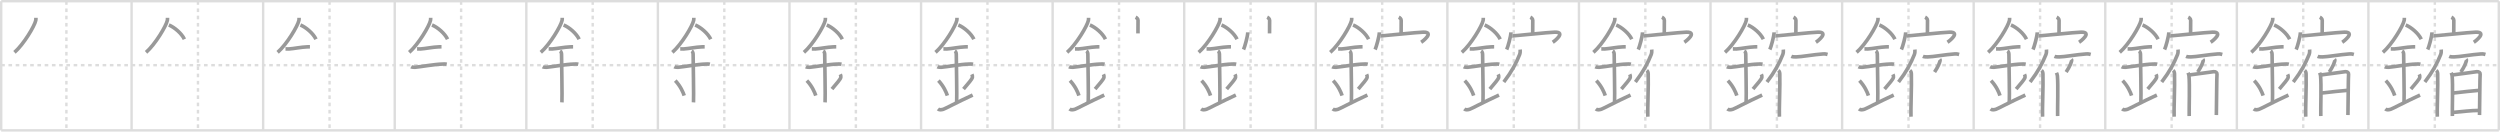 <svg width="2071px" height="109px" viewBox="0 0 2071 109" xmlns="http://www.w3.org/2000/svg" xmlns:xlink="http://www.w3.org/1999/xlink" xml:space="preserve" version="1.1" baseProfile="full">
<line x1="1" y1="1" x2="2070" y2="1" style="stroke:#ddd;stroke-width:2"></line>
<line x1="1" y1="1" x2="1" y2="108" style="stroke:#ddd;stroke-width:2"></line>
<line x1="1" y1="108" x2="2070" y2="108" style="stroke:#ddd;stroke-width:2"></line>
<line x1="2070" y1="1" x2="2070" y2="108" style="stroke:#ddd;stroke-width:2"></line>
<line x1="109" y1="1" x2="109" y2="108" style="stroke:#ddd;stroke-width:2"></line>
<line x1="218" y1="1" x2="218" y2="108" style="stroke:#ddd;stroke-width:2"></line>
<line x1="327" y1="1" x2="327" y2="108" style="stroke:#ddd;stroke-width:2"></line>
<line x1="436" y1="1" x2="436" y2="108" style="stroke:#ddd;stroke-width:2"></line>
<line x1="545" y1="1" x2="545" y2="108" style="stroke:#ddd;stroke-width:2"></line>
<line x1="654" y1="1" x2="654" y2="108" style="stroke:#ddd;stroke-width:2"></line>
<line x1="763" y1="1" x2="763" y2="108" style="stroke:#ddd;stroke-width:2"></line>
<line x1="872" y1="1" x2="872" y2="108" style="stroke:#ddd;stroke-width:2"></line>
<line x1="981" y1="1" x2="981" y2="108" style="stroke:#ddd;stroke-width:2"></line>
<line x1="1090" y1="1" x2="1090" y2="108" style="stroke:#ddd;stroke-width:2"></line>
<line x1="1199" y1="1" x2="1199" y2="108" style="stroke:#ddd;stroke-width:2"></line>
<line x1="1308" y1="1" x2="1308" y2="108" style="stroke:#ddd;stroke-width:2"></line>
<line x1="1417" y1="1" x2="1417" y2="108" style="stroke:#ddd;stroke-width:2"></line>
<line x1="1526" y1="1" x2="1526" y2="108" style="stroke:#ddd;stroke-width:2"></line>
<line x1="1635" y1="1" x2="1635" y2="108" style="stroke:#ddd;stroke-width:2"></line>
<line x1="1744" y1="1" x2="1744" y2="108" style="stroke:#ddd;stroke-width:2"></line>
<line x1="1853" y1="1" x2="1853" y2="108" style="stroke:#ddd;stroke-width:2"></line>
<line x1="1962" y1="1" x2="1962" y2="108" style="stroke:#ddd;stroke-width:2"></line>
<line x1="1" y1="54" x2="2070" y2="54" style="stroke:#ddd;stroke-width:2;stroke-dasharray:3 3"></line>
<line x1="55" y1="1" x2="55" y2="108" style="stroke:#ddd;stroke-width:2;stroke-dasharray:3 3"></line>
<line x1="164" y1="1" x2="164" y2="108" style="stroke:#ddd;stroke-width:2;stroke-dasharray:3 3"></line>
<line x1="273" y1="1" x2="273" y2="108" style="stroke:#ddd;stroke-width:2;stroke-dasharray:3 3"></line>
<line x1="382" y1="1" x2="382" y2="108" style="stroke:#ddd;stroke-width:2;stroke-dasharray:3 3"></line>
<line x1="491" y1="1" x2="491" y2="108" style="stroke:#ddd;stroke-width:2;stroke-dasharray:3 3"></line>
<line x1="600" y1="1" x2="600" y2="108" style="stroke:#ddd;stroke-width:2;stroke-dasharray:3 3"></line>
<line x1="709" y1="1" x2="709" y2="108" style="stroke:#ddd;stroke-width:2;stroke-dasharray:3 3"></line>
<line x1="818" y1="1" x2="818" y2="108" style="stroke:#ddd;stroke-width:2;stroke-dasharray:3 3"></line>
<line x1="927" y1="1" x2="927" y2="108" style="stroke:#ddd;stroke-width:2;stroke-dasharray:3 3"></line>
<line x1="1036" y1="1" x2="1036" y2="108" style="stroke:#ddd;stroke-width:2;stroke-dasharray:3 3"></line>
<line x1="1145" y1="1" x2="1145" y2="108" style="stroke:#ddd;stroke-width:2;stroke-dasharray:3 3"></line>
<line x1="1254" y1="1" x2="1254" y2="108" style="stroke:#ddd;stroke-width:2;stroke-dasharray:3 3"></line>
<line x1="1363" y1="1" x2="1363" y2="108" style="stroke:#ddd;stroke-width:2;stroke-dasharray:3 3"></line>
<line x1="1472" y1="1" x2="1472" y2="108" style="stroke:#ddd;stroke-width:2;stroke-dasharray:3 3"></line>
<line x1="1581" y1="1" x2="1581" y2="108" style="stroke:#ddd;stroke-width:2;stroke-dasharray:3 3"></line>
<line x1="1690" y1="1" x2="1690" y2="108" style="stroke:#ddd;stroke-width:2;stroke-dasharray:3 3"></line>
<line x1="1799" y1="1" x2="1799" y2="108" style="stroke:#ddd;stroke-width:2;stroke-dasharray:3 3"></line>
<line x1="1908" y1="1" x2="1908" y2="108" style="stroke:#ddd;stroke-width:2;stroke-dasharray:3 3"></line>
<line x1="2017" y1="1" x2="2017" y2="108" style="stroke:#ddd;stroke-width:2;stroke-dasharray:3 3"></line>
<path d="M29.75,14.74c0,0.73,0.05,1.31-0.13,2.18c-0.95,4.55-9.94,19.72-17.64,26.45" style="fill:none;stroke:#999;stroke-width:3"></path>

<path d="M138.75,14.74c0,0.73,0.05,1.31-0.13,2.18c-0.95,4.55-9.94,19.72-17.64,26.45" style="fill:none;stroke:#999;stroke-width:3"></path>
<path d="M139.89,20.71c4.65,1.91,10.6,6.98,12.86,11.79" style="fill:none;stroke:#999;stroke-width:3"></path>

<path d="M247.75,14.74c0,0.73,0.05,1.31-0.13,2.18c-0.95,4.55-9.94,19.72-17.64,26.45" style="fill:none;stroke:#999;stroke-width:3"></path>
<path d="M248.89,20.71c4.65,1.91,10.6,6.98,12.86,11.79" style="fill:none;stroke:#999;stroke-width:3"></path>
<path d="M236.5,40.5c1.58,0,2.29,0.09,2.81,0.06c4.56-0.31,9.82-1.53,15.19-1.75c0.78-0.03,0.94-0.05,2.26-0.05" style="fill:none;stroke:#999;stroke-width:3"></path>

<path d="M356.75,14.74c0,0.73,0.05,1.31-0.13,2.18c-0.95,4.55-9.94,19.72-17.64,26.45" style="fill:none;stroke:#999;stroke-width:3"></path>
<path d="M357.89,20.71c4.65,1.91,10.6,6.98,12.86,11.79" style="fill:none;stroke:#999;stroke-width:3"></path>
<path d="M345.5,40.5c1.58,0,2.29,0.09,2.81,0.06c4.56-0.31,9.82-1.53,15.19-1.75c0.78-0.03,0.94-0.05,2.26-0.05" style="fill:none;stroke:#999;stroke-width:3"></path>
<path d="M340.59,55.31c0.59,0.33,2.56,0.48,3.17,0.43c5.49-0.49,15.74-2.49,22.78-2.67c0.75-0.02,2.38-0.13,3.49,0.15" style="fill:none;stroke:#999;stroke-width:3"></path>

<path d="M465.75,14.74c0,0.73,0.05,1.31-0.13,2.18c-0.95,4.55-9.94,19.72-17.64,26.45" style="fill:none;stroke:#999;stroke-width:3"></path>
<path d="M466.89,20.71c4.65,1.91,10.6,6.98,12.86,11.79" style="fill:none;stroke:#999;stroke-width:3"></path>
<path d="M454.5,40.5c1.58,0,2.29,0.09,2.81,0.06c4.56-0.31,9.82-1.53,15.19-1.75c0.78-0.03,0.94-0.05,2.26-0.05" style="fill:none;stroke:#999;stroke-width:3"></path>
<path d="M449.59,55.31c0.59,0.33,2.56,0.48,3.17,0.43c5.49-0.49,15.74-2.49,22.78-2.67c0.75-0.02,2.38-0.13,3.49,0.15" style="fill:none;stroke:#999;stroke-width:3"></path>
<path d="M463.95,42.19c1.24,0.78,1.24,2.52,1.24,3.14c0,4.35,0.62,35.13,0.31,39.48" style="fill:none;stroke:#999;stroke-width:3"></path>

<path d="M574.75,14.74c0,0.73,0.05,1.31-0.13,2.18c-0.95,4.55-9.94,19.72-17.64,26.45" style="fill:none;stroke:#999;stroke-width:3"></path>
<path d="M575.89,20.71c4.65,1.91,10.6,6.98,12.86,11.79" style="fill:none;stroke:#999;stroke-width:3"></path>
<path d="M563.5,40.5c1.58,0,2.29,0.09,2.81,0.06c4.56-0.31,9.82-1.53,15.19-1.75c0.78-0.03,0.94-0.05,2.26-0.05" style="fill:none;stroke:#999;stroke-width:3"></path>
<path d="M558.59,55.31c0.59,0.33,2.56,0.48,3.17,0.43c5.49-0.49,15.74-2.49,22.78-2.67c0.75-0.02,2.38-0.13,3.49,0.15" style="fill:none;stroke:#999;stroke-width:3"></path>
<path d="M572.95,42.19c1.24,0.78,1.24,2.52,1.24,3.14c0,4.35,0.62,35.13,0.31,39.48" style="fill:none;stroke:#999;stroke-width:3"></path>
<path d="M559.39,66.76c4.37,4.66,6.51,9.71,7.4,12.44" style="fill:none;stroke:#999;stroke-width:3"></path>

<path d="M683.75,14.74c0,0.73,0.05,1.31-0.13,2.18c-0.95,4.55-9.94,19.72-17.64,26.45" style="fill:none;stroke:#999;stroke-width:3"></path>
<path d="M684.89,20.71c4.65,1.91,10.6,6.98,12.86,11.79" style="fill:none;stroke:#999;stroke-width:3"></path>
<path d="M672.5,40.5c1.58,0,2.29,0.09,2.81,0.06c4.56-0.31,9.82-1.53,15.19-1.75c0.78-0.03,0.94-0.05,2.26-0.05" style="fill:none;stroke:#999;stroke-width:3"></path>
<path d="M667.59,55.31c0.59,0.33,2.56,0.48,3.17,0.43c5.49-0.49,15.74-2.49,22.78-2.67c0.75-0.02,2.38-0.13,3.49,0.15" style="fill:none;stroke:#999;stroke-width:3"></path>
<path d="M681.95,42.19c1.24,0.78,1.24,2.52,1.24,3.14c0,4.35,0.62,35.13,0.31,39.48" style="fill:none;stroke:#999;stroke-width:3"></path>
<path d="M668.39,66.76c4.37,4.66,6.51,9.71,7.4,12.44" style="fill:none;stroke:#999;stroke-width:3"></path>
<path d="M696.12,61.55c0.37,0.77,0.56,1.9,0.41,2.55c-0.37,1.67-3.26,4.75-7.36,9.67" style="fill:none;stroke:#999;stroke-width:3"></path>

<path d="M792.75,14.74c0,0.73,0.05,1.31-0.13,2.18c-0.95,4.55-9.94,19.72-17.64,26.45" style="fill:none;stroke:#999;stroke-width:3"></path>
<path d="M793.89,20.71c4.65,1.91,10.6,6.98,12.86,11.79" style="fill:none;stroke:#999;stroke-width:3"></path>
<path d="M781.5,40.5c1.58,0,2.29,0.09,2.81,0.06c4.56-0.31,9.82-1.53,15.19-1.75c0.78-0.03,0.94-0.05,2.26-0.05" style="fill:none;stroke:#999;stroke-width:3"></path>
<path d="M776.59,55.31c0.59,0.33,2.56,0.48,3.17,0.43c5.49-0.49,15.74-2.49,22.78-2.67c0.75-0.02,2.38-0.13,3.49,0.15" style="fill:none;stroke:#999;stroke-width:3"></path>
<path d="M790.95,42.19c1.24,0.78,1.24,2.52,1.24,3.14c0,4.35,0.62,35.13,0.31,39.48" style="fill:none;stroke:#999;stroke-width:3"></path>
<path d="M777.39,66.76c4.37,4.66,6.51,9.71,7.4,12.44" style="fill:none;stroke:#999;stroke-width:3"></path>
<path d="M805.12,61.55c0.37,0.77,0.56,1.9,0.41,2.55c-0.37,1.67-3.26,4.75-7.36,9.67" style="fill:none;stroke:#999;stroke-width:3"></path>
<path d="M777.0,90.25c1.25,1,2.75,0.75,4.5,0.25c1.29-0.37,11.25-5.75,24.25-11.75" style="fill:none;stroke:#999;stroke-width:3"></path>

<path d="M901.75,14.74c0,0.73,0.05,1.31-0.13,2.18c-0.95,4.55-9.94,19.72-17.64,26.45" style="fill:none;stroke:#999;stroke-width:3"></path>
<path d="M902.89,20.71c4.65,1.91,10.6,6.98,12.86,11.79" style="fill:none;stroke:#999;stroke-width:3"></path>
<path d="M890.5,40.5c1.58,0,2.29,0.09,2.81,0.06c4.56-0.31,9.82-1.53,15.19-1.75c0.78-0.03,0.94-0.05,2.26-0.05" style="fill:none;stroke:#999;stroke-width:3"></path>
<path d="M885.59,55.31c0.59,0.33,2.56,0.48,3.17,0.43c5.49-0.49,15.74-2.49,22.78-2.67c0.75-0.02,2.38-0.13,3.49,0.15" style="fill:none;stroke:#999;stroke-width:3"></path>
<path d="M899.95,42.19c1.24,0.78,1.24,2.52,1.24,3.14c0,4.35,0.62,35.13,0.31,39.48" style="fill:none;stroke:#999;stroke-width:3"></path>
<path d="M886.39,66.76c4.37,4.66,6.51,9.71,7.4,12.44" style="fill:none;stroke:#999;stroke-width:3"></path>
<path d="M914.12,61.55c0.37,0.77,0.56,1.9,0.41,2.55c-0.37,1.67-3.26,4.75-7.36,9.67" style="fill:none;stroke:#999;stroke-width:3"></path>
<path d="M886.0,90.25c1.25,1,2.75,0.75,4.5,0.25c1.29-0.37,11.25-5.75,24.25-11.75" style="fill:none;stroke:#999;stroke-width:3"></path>
<path d="M940.75,14.25c0.83,0.4,2.01,1.42,2,2.57c-0.06,3.62-0.06,7.53-0.06,10.83" style="fill:none;stroke:#999;stroke-width:3"></path>

<path d="M1010.75,14.74c0,0.73,0.05,1.31-0.13,2.18c-0.95,4.55-9.94,19.72-17.64,26.45" style="fill:none;stroke:#999;stroke-width:3"></path>
<path d="M1011.89,20.71c4.65,1.91,10.6,6.98,12.86,11.79" style="fill:none;stroke:#999;stroke-width:3"></path>
<path d="M999.5,40.5c1.58,0,2.29,0.09,2.81,0.06c4.56-0.31,9.82-1.53,15.19-1.75c0.78-0.03,0.94-0.05,2.26-0.05" style="fill:none;stroke:#999;stroke-width:3"></path>
<path d="M994.59,55.31c0.59,0.33,2.56,0.48,3.17,0.43c5.49-0.49,15.74-2.49,22.78-2.67c0.75-0.02,2.38-0.13,3.49,0.15" style="fill:none;stroke:#999;stroke-width:3"></path>
<path d="M1008.95,42.19c1.24,0.78,1.24,2.52,1.24,3.14c0,4.35,0.62,35.13,0.31,39.48" style="fill:none;stroke:#999;stroke-width:3"></path>
<path d="M995.39,66.76c4.37,4.66,6.51,9.71,7.4,12.44" style="fill:none;stroke:#999;stroke-width:3"></path>
<path d="M1023.12,61.55c0.37,0.77,0.56,1.9,0.41,2.55c-0.37,1.67-3.26,4.75-7.36,9.67" style="fill:none;stroke:#999;stroke-width:3"></path>
<path d="M995.0,90.25c1.25,1,2.75,0.75,4.5,0.25c1.29-0.37,11.25-5.75,24.25-11.75" style="fill:none;stroke:#999;stroke-width:3"></path>
<path d="M1049.75,14.25c0.83,0.4,2.01,1.42,2,2.57c-0.06,3.62-0.06,7.53-0.06,10.83" style="fill:none;stroke:#999;stroke-width:3"></path>
<path d="M1033.65,26.81c0,3.12-2.53,12.15-3.51,14.24" style="fill:none;stroke:#999;stroke-width:3"></path>

<path d="M1119.75,14.74c0,0.73,0.05,1.31-0.13,2.18c-0.95,4.55-9.94,19.72-17.64,26.45" style="fill:none;stroke:#999;stroke-width:3"></path>
<path d="M1120.89,20.71c4.65,1.91,10.6,6.98,12.86,11.79" style="fill:none;stroke:#999;stroke-width:3"></path>
<path d="M1108.5,40.5c1.58,0,2.29,0.09,2.81,0.06c4.56-0.31,9.82-1.53,15.19-1.75c0.78-0.03,0.94-0.05,2.26-0.05" style="fill:none;stroke:#999;stroke-width:3"></path>
<path d="M1103.59,55.31c0.59,0.33,2.56,0.48,3.17,0.43c5.49-0.49,15.74-2.49,22.78-2.67c0.75-0.02,2.38-0.13,3.49,0.15" style="fill:none;stroke:#999;stroke-width:3"></path>
<path d="M1117.95,42.19c1.24,0.78,1.24,2.52,1.24,3.14c0,4.35,0.62,35.13,0.31,39.48" style="fill:none;stroke:#999;stroke-width:3"></path>
<path d="M1104.39,66.76c4.37,4.66,6.51,9.71,7.4,12.44" style="fill:none;stroke:#999;stroke-width:3"></path>
<path d="M1132.12,61.55c0.37,0.77,0.56,1.9,0.41,2.55c-0.37,1.67-3.26,4.75-7.36,9.67" style="fill:none;stroke:#999;stroke-width:3"></path>
<path d="M1104.0,90.25c1.25,1,2.75,0.75,4.5,0.25c1.29-0.37,11.25-5.75,24.25-11.75" style="fill:none;stroke:#999;stroke-width:3"></path>
<path d="M1158.75,14.25c0.83,0.4,2.01,1.42,2,2.57c-0.06,3.62-0.06,7.53-0.06,10.83" style="fill:none;stroke:#999;stroke-width:3"></path>
<path d="M1142.65,26.81c0,3.12-2.53,12.15-3.51,14.24" style="fill:none;stroke:#999;stroke-width:3"></path>
<path d="M1143.74,29.77c0.87,0.07,30.88-3.08,35.3-3.13c9.64-0.12-0.62,7.65-1.73,8.38" style="fill:none;stroke:#999;stroke-width:3"></path>

<path d="M1228.75,14.74c0,0.73,0.05,1.31-0.13,2.18c-0.95,4.55-9.94,19.72-17.64,26.45" style="fill:none;stroke:#999;stroke-width:3"></path>
<path d="M1229.89,20.71c4.65,1.91,10.6,6.98,12.86,11.79" style="fill:none;stroke:#999;stroke-width:3"></path>
<path d="M1217.5,40.5c1.58,0,2.29,0.09,2.81,0.06c4.56-0.31,9.82-1.53,15.19-1.75c0.78-0.03,0.94-0.05,2.26-0.05" style="fill:none;stroke:#999;stroke-width:3"></path>
<path d="M1212.59,55.31c0.59,0.33,2.56,0.48,3.17,0.43c5.49-0.49,15.74-2.49,22.78-2.67c0.75-0.02,2.38-0.13,3.49,0.15" style="fill:none;stroke:#999;stroke-width:3"></path>
<path d="M1226.95,42.19c1.24,0.78,1.24,2.52,1.24,3.14c0,4.35,0.62,35.13,0.31,39.48" style="fill:none;stroke:#999;stroke-width:3"></path>
<path d="M1213.39,66.76c4.37,4.66,6.51,9.71,7.4,12.44" style="fill:none;stroke:#999;stroke-width:3"></path>
<path d="M1241.12,61.55c0.37,0.77,0.56,1.9,0.41,2.55c-0.37,1.67-3.26,4.75-7.36,9.67" style="fill:none;stroke:#999;stroke-width:3"></path>
<path d="M1213.0,90.25c1.25,1,2.75,0.75,4.5,0.25c1.29-0.37,11.25-5.75,24.25-11.75" style="fill:none;stroke:#999;stroke-width:3"></path>
<path d="M1267.75,14.25c0.83,0.4,2.01,1.42,2,2.57c-0.06,3.62-0.06,7.53-0.06,10.83" style="fill:none;stroke:#999;stroke-width:3"></path>
<path d="M1251.65,26.81c0,3.12-2.53,12.15-3.51,14.24" style="fill:none;stroke:#999;stroke-width:3"></path>
<path d="M1252.74,29.77c0.87,0.07,30.88-3.08,35.3-3.13c9.64-0.12-0.62,7.65-1.73,8.38" style="fill:none;stroke:#999;stroke-width:3"></path>
<path d="M1259.32,41.06c0.14,1.33-0.04,3.08-0.5,4.22c-2.93,7.28-6.35,13.81-13.07,22.67" style="fill:none;stroke:#999;stroke-width:3"></path>

<path d="M1337.75,14.74c0,0.73,0.05,1.31-0.13,2.18c-0.95,4.55-9.94,19.72-17.64,26.45" style="fill:none;stroke:#999;stroke-width:3"></path>
<path d="M1338.89,20.71c4.65,1.91,10.6,6.98,12.86,11.79" style="fill:none;stroke:#999;stroke-width:3"></path>
<path d="M1326.5,40.5c1.58,0,2.29,0.09,2.81,0.06c4.56-0.31,9.82-1.53,15.19-1.75c0.78-0.03,0.94-0.05,2.26-0.05" style="fill:none;stroke:#999;stroke-width:3"></path>
<path d="M1321.59,55.31c0.59,0.33,2.56,0.48,3.17,0.43c5.49-0.49,15.74-2.49,22.78-2.67c0.75-0.02,2.38-0.13,3.49,0.15" style="fill:none;stroke:#999;stroke-width:3"></path>
<path d="M1335.95,42.19c1.24,0.78,1.24,2.52,1.24,3.14c0,4.35,0.62,35.13,0.31,39.48" style="fill:none;stroke:#999;stroke-width:3"></path>
<path d="M1322.39,66.76c4.37,4.66,6.51,9.71,7.4,12.44" style="fill:none;stroke:#999;stroke-width:3"></path>
<path d="M1350.12,61.55c0.37,0.77,0.56,1.9,0.41,2.55c-0.37,1.67-3.26,4.75-7.36,9.67" style="fill:none;stroke:#999;stroke-width:3"></path>
<path d="M1322.0,90.25c1.25,1,2.75,0.75,4.5,0.25c1.29-0.37,11.25-5.75,24.25-11.75" style="fill:none;stroke:#999;stroke-width:3"></path>
<path d="M1376.75,14.25c0.83,0.4,2.01,1.42,2,2.57c-0.06,3.62-0.06,7.53-0.06,10.83" style="fill:none;stroke:#999;stroke-width:3"></path>
<path d="M1360.65,26.81c0,3.12-2.53,12.15-3.51,14.24" style="fill:none;stroke:#999;stroke-width:3"></path>
<path d="M1361.74,29.77c0.87,0.07,30.88-3.08,35.3-3.13c9.64-0.12-0.62,7.65-1.73,8.38" style="fill:none;stroke:#999;stroke-width:3"></path>
<path d="M1368.32,41.06c0.14,1.33-0.04,3.08-0.5,4.22c-2.93,7.28-6.35,13.81-13.07,22.67" style="fill:none;stroke:#999;stroke-width:3"></path>
<path d="M1364.22,58.34c1.03,0.91,1.13,2.09,1.16,3.14c0.32,9.11-0.62,29.87-0.33,35.2" style="fill:none;stroke:#999;stroke-width:3"></path>

<path d="M1446.75,14.74c0,0.73,0.05,1.31-0.13,2.18c-0.95,4.55-9.94,19.72-17.64,26.45" style="fill:none;stroke:#999;stroke-width:3"></path>
<path d="M1447.89,20.71c4.65,1.91,10.6,6.98,12.86,11.79" style="fill:none;stroke:#999;stroke-width:3"></path>
<path d="M1435.5,40.5c1.58,0,2.29,0.09,2.81,0.06c4.56-0.31,9.82-1.53,15.19-1.75c0.78-0.03,0.94-0.05,2.26-0.05" style="fill:none;stroke:#999;stroke-width:3"></path>
<path d="M1430.59,55.31c0.59,0.33,2.56,0.48,3.17,0.43c5.49-0.49,15.74-2.49,22.78-2.67c0.75-0.02,2.38-0.13,3.49,0.15" style="fill:none;stroke:#999;stroke-width:3"></path>
<path d="M1444.95,42.19c1.24,0.78,1.24,2.52,1.24,3.14c0,4.35,0.62,35.13,0.31,39.48" style="fill:none;stroke:#999;stroke-width:3"></path>
<path d="M1431.39,66.76c4.37,4.66,6.51,9.71,7.4,12.44" style="fill:none;stroke:#999;stroke-width:3"></path>
<path d="M1459.12,61.55c0.37,0.77,0.56,1.9,0.41,2.55c-0.37,1.67-3.26,4.75-7.36,9.67" style="fill:none;stroke:#999;stroke-width:3"></path>
<path d="M1431.0,90.25c1.25,1,2.75,0.75,4.5,0.25c1.29-0.37,11.25-5.75,24.25-11.75" style="fill:none;stroke:#999;stroke-width:3"></path>
<path d="M1485.75,14.25c0.83,0.4,2.01,1.42,2,2.57c-0.06,3.62-0.06,7.53-0.06,10.83" style="fill:none;stroke:#999;stroke-width:3"></path>
<path d="M1469.65,26.81c0,3.12-2.53,12.15-3.51,14.24" style="fill:none;stroke:#999;stroke-width:3"></path>
<path d="M1470.74,29.77c0.87,0.07,30.88-3.08,35.3-3.13c9.64-0.12-0.62,7.65-1.73,8.38" style="fill:none;stroke:#999;stroke-width:3"></path>
<path d="M1477.32,41.06c0.14,1.33-0.04,3.08-0.5,4.22c-2.93,7.28-6.35,13.81-13.07,22.67" style="fill:none;stroke:#999;stroke-width:3"></path>
<path d="M1473.22,58.34c1.03,0.91,1.13,2.09,1.16,3.14c0.32,9.11-0.62,29.87-0.33,35.2" style="fill:none;stroke:#999;stroke-width:3"></path>
<path d="M1483.93,46.68c1.03,0.46,2.91,0.46,3.95,0.46c4.2-0.02,14.51-1.93,22.46-2.47c1.71-0.12,2.75,0.22,3.61,0.45" style="fill:none;stroke:#999;stroke-width:3"></path>

<path d="M1555.75,14.74c0,0.73,0.05,1.31-0.13,2.18c-0.95,4.55-9.94,19.72-17.64,26.45" style="fill:none;stroke:#999;stroke-width:3"></path>
<path d="M1556.89,20.71c4.65,1.91,10.6,6.98,12.86,11.79" style="fill:none;stroke:#999;stroke-width:3"></path>
<path d="M1544.5,40.5c1.58,0,2.29,0.09,2.81,0.06c4.56-0.31,9.82-1.53,15.19-1.75c0.78-0.03,0.94-0.05,2.26-0.05" style="fill:none;stroke:#999;stroke-width:3"></path>
<path d="M1539.59,55.31c0.59,0.33,2.56,0.48,3.17,0.43c5.49-0.49,15.74-2.49,22.78-2.67c0.75-0.02,2.38-0.13,3.49,0.15" style="fill:none;stroke:#999;stroke-width:3"></path>
<path d="M1553.95,42.19c1.24,0.78,1.24,2.52,1.24,3.14c0,4.35,0.62,35.13,0.31,39.48" style="fill:none;stroke:#999;stroke-width:3"></path>
<path d="M1540.39,66.76c4.37,4.66,6.51,9.71,7.4,12.44" style="fill:none;stroke:#999;stroke-width:3"></path>
<path d="M1568.12,61.55c0.37,0.77,0.56,1.9,0.41,2.55c-0.37,1.67-3.26,4.75-7.36,9.67" style="fill:none;stroke:#999;stroke-width:3"></path>
<path d="M1540.0,90.25c1.25,1,2.75,0.75,4.5,0.25c1.29-0.37,11.25-5.75,24.25-11.75" style="fill:none;stroke:#999;stroke-width:3"></path>
<path d="M1594.75,14.25c0.83,0.4,2.01,1.42,2,2.57c-0.06,3.62-0.06,7.53-0.06,10.83" style="fill:none;stroke:#999;stroke-width:3"></path>
<path d="M1578.65,26.81c0,3.12-2.53,12.15-3.51,14.24" style="fill:none;stroke:#999;stroke-width:3"></path>
<path d="M1579.74,29.77c0.87,0.07,30.88-3.08,35.3-3.13c9.64-0.12-0.62,7.65-1.73,8.38" style="fill:none;stroke:#999;stroke-width:3"></path>
<path d="M1586.32,41.06c0.14,1.33-0.04,3.08-0.5,4.22c-2.93,7.28-6.35,13.81-13.07,22.67" style="fill:none;stroke:#999;stroke-width:3"></path>
<path d="M1582.22,58.34c1.03,0.91,1.13,2.09,1.16,3.14c0.32,9.11-0.62,29.87-0.33,35.2" style="fill:none;stroke:#999;stroke-width:3"></path>
<path d="M1592.93,46.68c1.03,0.46,2.91,0.46,3.95,0.46c4.2-0.02,14.51-1.93,22.46-2.47c1.71-0.12,2.75,0.22,3.61,0.45" style="fill:none;stroke:#999;stroke-width:3"></path>
<path d="M1606.93,49.08c0.28,0.34,0.32,0.75,0.25,1.05c-0.39,1.74-1.28,4.58-4.59,9.56" style="fill:none;stroke:#999;stroke-width:3"></path>

<path d="M1664.75,14.74c0,0.73,0.05,1.31-0.13,2.18c-0.95,4.55-9.94,19.72-17.64,26.45" style="fill:none;stroke:#999;stroke-width:3"></path>
<path d="M1665.89,20.71c4.65,1.91,10.6,6.98,12.86,11.79" style="fill:none;stroke:#999;stroke-width:3"></path>
<path d="M1653.5,40.5c1.58,0,2.29,0.09,2.81,0.06c4.56-0.31,9.82-1.53,15.19-1.75c0.78-0.03,0.94-0.05,2.26-0.05" style="fill:none;stroke:#999;stroke-width:3"></path>
<path d="M1648.59,55.31c0.59,0.33,2.56,0.48,3.17,0.43c5.49-0.49,15.74-2.49,22.78-2.67c0.75-0.02,2.38-0.13,3.49,0.15" style="fill:none;stroke:#999;stroke-width:3"></path>
<path d="M1662.95,42.19c1.24,0.78,1.24,2.52,1.24,3.14c0,4.35,0.62,35.13,0.31,39.48" style="fill:none;stroke:#999;stroke-width:3"></path>
<path d="M1649.39,66.76c4.37,4.66,6.51,9.71,7.4,12.44" style="fill:none;stroke:#999;stroke-width:3"></path>
<path d="M1677.12,61.55c0.37,0.77,0.56,1.9,0.41,2.55c-0.37,1.67-3.26,4.75-7.36,9.67" style="fill:none;stroke:#999;stroke-width:3"></path>
<path d="M1649.0,90.25c1.25,1,2.75,0.75,4.5,0.25c1.29-0.37,11.25-5.75,24.25-11.75" style="fill:none;stroke:#999;stroke-width:3"></path>
<path d="M1703.75,14.25c0.83,0.4,2.01,1.42,2,2.57c-0.06,3.62-0.06,7.53-0.06,10.83" style="fill:none;stroke:#999;stroke-width:3"></path>
<path d="M1687.65,26.81c0,3.12-2.53,12.15-3.51,14.24" style="fill:none;stroke:#999;stroke-width:3"></path>
<path d="M1688.74,29.77c0.87,0.07,30.88-3.08,35.3-3.13c9.64-0.12-0.62,7.65-1.73,8.38" style="fill:none;stroke:#999;stroke-width:3"></path>
<path d="M1695.32,41.06c0.14,1.33-0.04,3.08-0.5,4.22c-2.93,7.28-6.35,13.81-13.07,22.67" style="fill:none;stroke:#999;stroke-width:3"></path>
<path d="M1691.22,58.34c1.03,0.91,1.13,2.09,1.16,3.14c0.32,9.11-0.62,29.87-0.33,35.2" style="fill:none;stroke:#999;stroke-width:3"></path>
<path d="M1701.93,46.68c1.03,0.46,2.91,0.46,3.95,0.46c4.2-0.02,14.51-1.93,22.46-2.47c1.71-0.12,2.75,0.22,3.61,0.45" style="fill:none;stroke:#999;stroke-width:3"></path>
<path d="M1715.93,49.08c0.28,0.34,0.32,0.75,0.25,1.05c-0.39,1.74-1.28,4.58-4.59,9.56" style="fill:none;stroke:#999;stroke-width:3"></path>
<path d="M1703.56,60.26c0.4,0.93,0.68,1.4,0.8,2.63c0.7,7.49,0.02,27.14,0.18,33.24" style="fill:none;stroke:#999;stroke-width:3"></path>

<path d="M1773.75,14.74c0,0.73,0.05,1.31-0.13,2.18c-0.95,4.55-9.94,19.72-17.64,26.45" style="fill:none;stroke:#999;stroke-width:3"></path>
<path d="M1774.89,20.71c4.65,1.91,10.6,6.98,12.86,11.79" style="fill:none;stroke:#999;stroke-width:3"></path>
<path d="M1762.5,40.5c1.58,0,2.29,0.09,2.81,0.06c4.56-0.31,9.82-1.53,15.19-1.75c0.78-0.03,0.94-0.05,2.26-0.05" style="fill:none;stroke:#999;stroke-width:3"></path>
<path d="M1757.59,55.31c0.59,0.33,2.56,0.48,3.17,0.43c5.49-0.49,15.74-2.49,22.78-2.67c0.75-0.02,2.38-0.13,3.49,0.15" style="fill:none;stroke:#999;stroke-width:3"></path>
<path d="M1771.95,42.19c1.24,0.78,1.24,2.52,1.24,3.14c0,4.35,0.62,35.13,0.31,39.48" style="fill:none;stroke:#999;stroke-width:3"></path>
<path d="M1758.39,66.76c4.37,4.66,6.51,9.71,7.4,12.44" style="fill:none;stroke:#999;stroke-width:3"></path>
<path d="M1786.12,61.55c0.37,0.77,0.56,1.9,0.41,2.55c-0.37,1.67-3.26,4.75-7.36,9.67" style="fill:none;stroke:#999;stroke-width:3"></path>
<path d="M1758.0,90.25c1.25,1,2.75,0.75,4.5,0.25c1.29-0.37,11.25-5.75,24.25-11.75" style="fill:none;stroke:#999;stroke-width:3"></path>
<path d="M1812.75,14.25c0.83,0.4,2.01,1.42,2,2.57c-0.06,3.62-0.06,7.53-0.06,10.83" style="fill:none;stroke:#999;stroke-width:3"></path>
<path d="M1796.65,26.81c0,3.12-2.53,12.15-3.51,14.24" style="fill:none;stroke:#999;stroke-width:3"></path>
<path d="M1797.74,29.77c0.87,0.07,30.88-3.08,35.3-3.13c9.64-0.12-0.62,7.65-1.73,8.38" style="fill:none;stroke:#999;stroke-width:3"></path>
<path d="M1804.32,41.06c0.14,1.33-0.04,3.08-0.5,4.22c-2.93,7.28-6.35,13.81-13.07,22.67" style="fill:none;stroke:#999;stroke-width:3"></path>
<path d="M1800.22,58.34c1.03,0.91,1.13,2.09,1.16,3.14c0.32,9.11-0.62,29.87-0.33,35.2" style="fill:none;stroke:#999;stroke-width:3"></path>
<path d="M1810.93,46.68c1.03,0.46,2.91,0.46,3.95,0.46c4.2-0.02,14.51-1.93,22.46-2.47c1.71-0.12,2.75,0.22,3.61,0.45" style="fill:none;stroke:#999;stroke-width:3"></path>
<path d="M1824.93,49.08c0.28,0.34,0.32,0.75,0.25,1.05c-0.39,1.74-1.28,4.58-4.59,9.56" style="fill:none;stroke:#999;stroke-width:3"></path>
<path d="M1812.56,60.26c0.4,0.93,0.68,1.4,0.8,2.63c0.7,7.49,0.02,27.14,0.18,33.24" style="fill:none;stroke:#999;stroke-width:3"></path>
<path d="M1813.16,62.16c2.25-0.16,18.68-2.61,20.73-2.79c1.71-0.16,2.81,1.04,2.68,1.95c-0.27,1.86-0.33,24.1-0.54,33.98" style="fill:none;stroke:#999;stroke-width:3"></path>

<path d="M1882.75,14.74c0,0.73,0.05,1.31-0.13,2.18c-0.95,4.55-9.94,19.72-17.64,26.45" style="fill:none;stroke:#999;stroke-width:3"></path>
<path d="M1883.89,20.71c4.65,1.91,10.6,6.98,12.86,11.79" style="fill:none;stroke:#999;stroke-width:3"></path>
<path d="M1871.5,40.5c1.58,0,2.29,0.09,2.81,0.06c4.56-0.31,9.82-1.53,15.19-1.75c0.78-0.03,0.94-0.05,2.26-0.05" style="fill:none;stroke:#999;stroke-width:3"></path>
<path d="M1866.59,55.31c0.59,0.33,2.56,0.48,3.17,0.43c5.49-0.49,15.74-2.49,22.78-2.67c0.75-0.02,2.38-0.13,3.49,0.15" style="fill:none;stroke:#999;stroke-width:3"></path>
<path d="M1880.95,42.19c1.24,0.78,1.24,2.52,1.24,3.14c0,4.35,0.62,35.13,0.31,39.48" style="fill:none;stroke:#999;stroke-width:3"></path>
<path d="M1867.39,66.76c4.37,4.66,6.51,9.71,7.4,12.44" style="fill:none;stroke:#999;stroke-width:3"></path>
<path d="M1895.12,61.55c0.37,0.77,0.56,1.9,0.41,2.55c-0.37,1.67-3.26,4.75-7.36,9.67" style="fill:none;stroke:#999;stroke-width:3"></path>
<path d="M1867.0,90.25c1.25,1,2.75,0.75,4.5,0.25c1.29-0.37,11.25-5.75,24.25-11.75" style="fill:none;stroke:#999;stroke-width:3"></path>
<path d="M1921.75,14.25c0.83,0.4,2.01,1.42,2,2.57c-0.06,3.62-0.06,7.53-0.06,10.83" style="fill:none;stroke:#999;stroke-width:3"></path>
<path d="M1905.65,26.81c0,3.12-2.53,12.15-3.51,14.24" style="fill:none;stroke:#999;stroke-width:3"></path>
<path d="M1906.74,29.77c0.87,0.07,30.88-3.08,35.3-3.13c9.64-0.12-0.62,7.65-1.73,8.38" style="fill:none;stroke:#999;stroke-width:3"></path>
<path d="M1913.32,41.06c0.14,1.33-0.04,3.08-0.5,4.22c-2.93,7.28-6.35,13.81-13.07,22.67" style="fill:none;stroke:#999;stroke-width:3"></path>
<path d="M1909.22,58.34c1.03,0.91,1.13,2.09,1.16,3.14c0.32,9.11-0.62,29.87-0.33,35.2" style="fill:none;stroke:#999;stroke-width:3"></path>
<path d="M1919.93,46.68c1.03,0.46,2.91,0.46,3.95,0.46c4.2-0.02,14.51-1.93,22.46-2.47c1.71-0.12,2.75,0.22,3.61,0.45" style="fill:none;stroke:#999;stroke-width:3"></path>
<path d="M1933.93,49.08c0.28,0.34,0.32,0.75,0.25,1.05c-0.39,1.74-1.28,4.58-4.59,9.56" style="fill:none;stroke:#999;stroke-width:3"></path>
<path d="M1921.56,60.26c0.4,0.93,0.68,1.4,0.8,2.63c0.7,7.49,0.02,27.14,0.18,33.24" style="fill:none;stroke:#999;stroke-width:3"></path>
<path d="M1922.16,62.16c2.25-0.16,18.68-2.61,20.73-2.79c1.71-0.16,2.81,1.04,2.68,1.95c-0.27,1.86-0.33,24.1-0.54,33.98" style="fill:none;stroke:#999;stroke-width:3"></path>
<path d="M1922.75,77.12c9.33-1.03,15.46-1.8,22.35-2.32" style="fill:none;stroke:#999;stroke-width:3"></path>

<path d="M1991.75,14.74c0,0.73,0.05,1.31-0.13,2.18c-0.95,4.55-9.94,19.72-17.64,26.45" style="fill:none;stroke:#999;stroke-width:3"></path>
<path d="M1992.89,20.71c4.65,1.91,10.6,6.98,12.86,11.79" style="fill:none;stroke:#999;stroke-width:3"></path>
<path d="M1980.5,40.5c1.58,0,2.29,0.09,2.81,0.06c4.56-0.31,9.82-1.53,15.19-1.75c0.78-0.03,0.94-0.05,2.26-0.05" style="fill:none;stroke:#999;stroke-width:3"></path>
<path d="M1975.59,55.31c0.59,0.33,2.56,0.48,3.17,0.43c5.49-0.49,15.74-2.49,22.78-2.67c0.75-0.02,2.38-0.13,3.49,0.15" style="fill:none;stroke:#999;stroke-width:3"></path>
<path d="M1989.95,42.19c1.24,0.78,1.24,2.52,1.24,3.14c0,4.35,0.62,35.13,0.31,39.48" style="fill:none;stroke:#999;stroke-width:3"></path>
<path d="M1976.39,66.76c4.37,4.66,6.51,9.71,7.4,12.44" style="fill:none;stroke:#999;stroke-width:3"></path>
<path d="M2004.12,61.55c0.37,0.77,0.56,1.9,0.41,2.55c-0.37,1.67-3.26,4.75-7.36,9.67" style="fill:none;stroke:#999;stroke-width:3"></path>
<path d="M1976.0,90.25c1.25,1,2.75,0.75,4.5,0.25c1.29-0.37,11.25-5.75,24.25-11.75" style="fill:none;stroke:#999;stroke-width:3"></path>
<path d="M2030.75,14.25c0.83,0.4,2.01,1.42,2,2.57c-0.06,3.62-0.06,7.53-0.06,10.83" style="fill:none;stroke:#999;stroke-width:3"></path>
<path d="M2014.65,26.81c0,3.12-2.53,12.15-3.51,14.24" style="fill:none;stroke:#999;stroke-width:3"></path>
<path d="M2015.74,29.77c0.87,0.07,30.88-3.08,35.3-3.13c9.64-0.12-0.62,7.65-1.73,8.38" style="fill:none;stroke:#999;stroke-width:3"></path>
<path d="M2022.32,41.06c0.14,1.33-0.04,3.08-0.5,4.22c-2.93,7.28-6.35,13.81-13.07,22.67" style="fill:none;stroke:#999;stroke-width:3"></path>
<path d="M2018.22,58.34c1.03,0.91,1.13,2.09,1.16,3.14c0.32,9.11-0.62,29.87-0.33,35.2" style="fill:none;stroke:#999;stroke-width:3"></path>
<path d="M2028.93,46.68c1.03,0.46,2.91,0.46,3.95,0.46c4.2-0.02,14.51-1.93,22.46-2.47c1.71-0.12,2.75,0.22,3.61,0.45" style="fill:none;stroke:#999;stroke-width:3"></path>
<path d="M2042.93,49.08c0.28,0.34,0.32,0.75,0.25,1.05c-0.39,1.74-1.28,4.58-4.59,9.56" style="fill:none;stroke:#999;stroke-width:3"></path>
<path d="M2030.56,60.26c0.4,0.93,0.68,1.4,0.8,2.63c0.7,7.49,0.02,27.14,0.18,33.24" style="fill:none;stroke:#999;stroke-width:3"></path>
<path d="M2031.16,62.16c2.25-0.16,18.68-2.61,20.73-2.79c1.71-0.16,2.81,1.04,2.68,1.95c-0.27,1.86-0.33,24.1-0.54,33.98" style="fill:none;stroke:#999;stroke-width:3"></path>
<path d="M2031.75,77.12c9.33-1.03,15.46-1.8,22.35-2.32" style="fill:none;stroke:#999;stroke-width:3"></path>
<path d="M2032.2,93.11c7.4-0.62,14.65-1.62,21.61-1.63" style="fill:none;stroke:#999;stroke-width:3"></path>

</svg>
